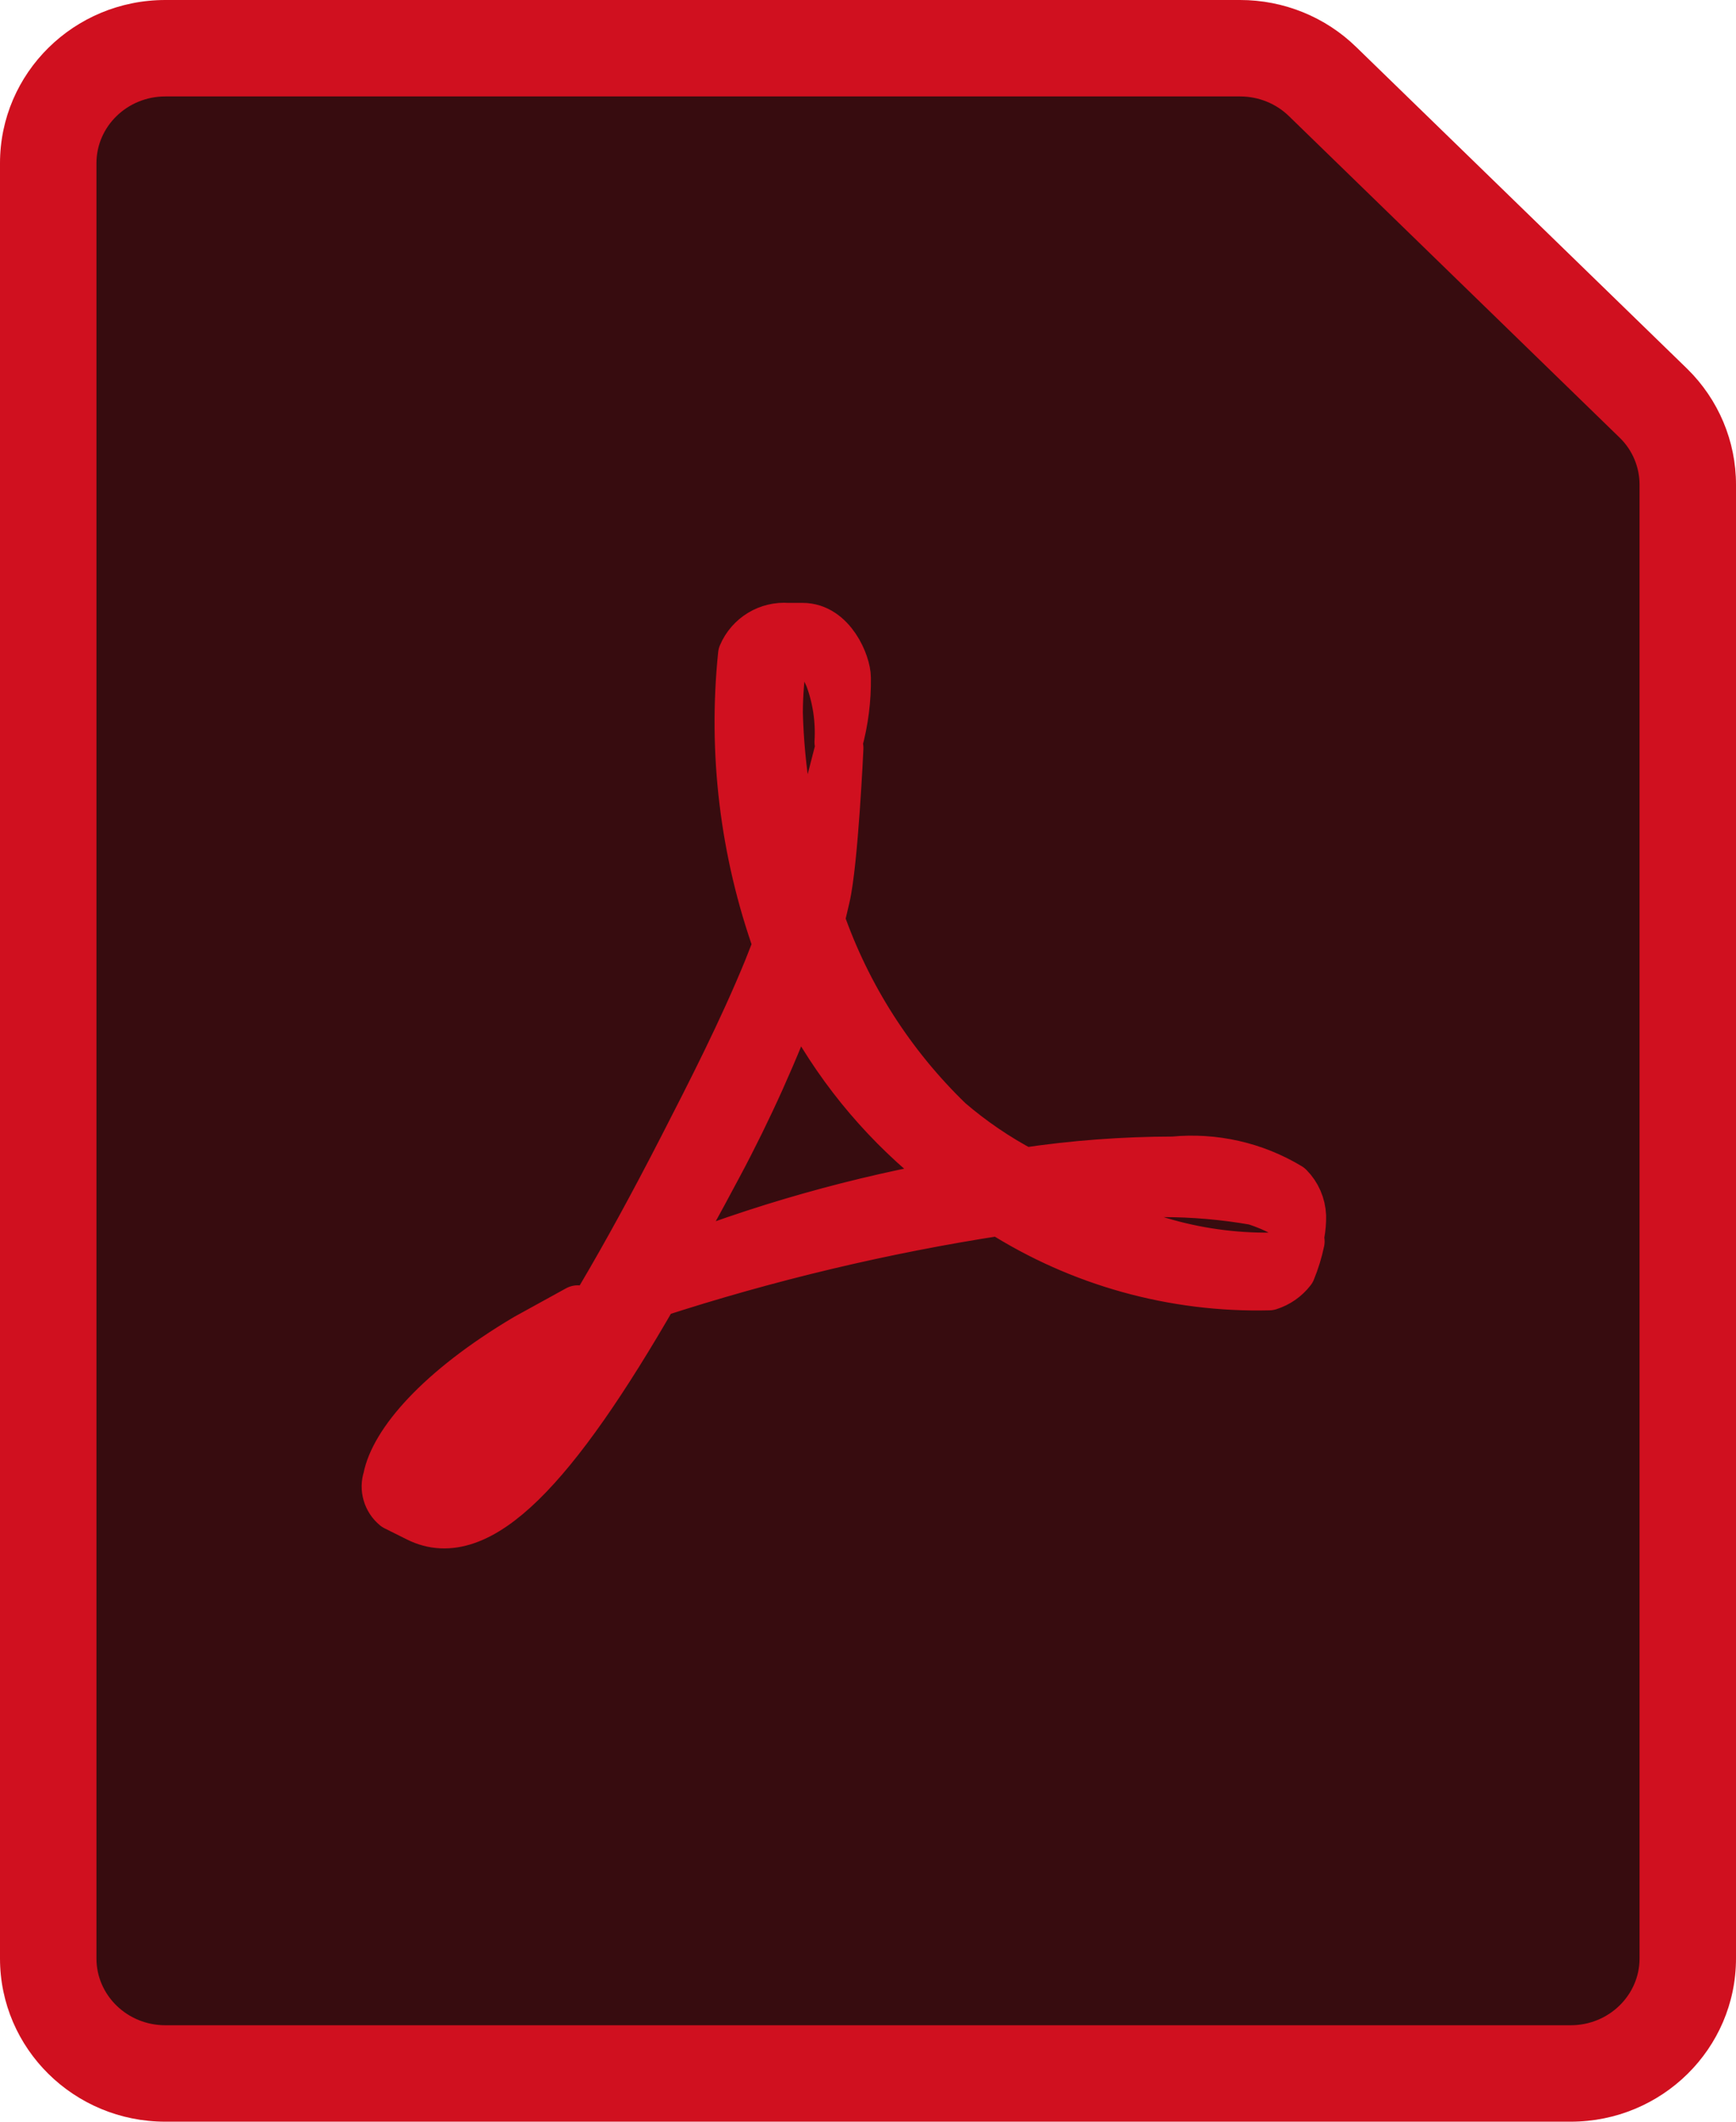 <?xml version="1.0" encoding="UTF-8"?>
<svg width="36px" height="44px" viewBox="0 0 36 44" version="1.1" xmlns="http://www.w3.org/2000/svg" xmlns:xlink="http://www.w3.org/1999/xlink">
    <!-- Generator: Sketch 48.2 (47327) - http://www.bohemiancoding.com/sketch -->
    <title>PDF</title>
    <desc>Created with Sketch.</desc>
    <defs></defs>
    <g id="Bundle-Public-Profile-:-Laptop" stroke="none" stroke-width="1" fill="none" fill-rule="evenodd" transform="translate(-674, -874)">
        <g id="PDF" transform="translate(674, 874)" fill-rule="nonzero">
            <path d="M31.762,43 L4.238,43 C2.45,43 1,41.554 1,39.769 L1,4.231 C1,2.446 2.45,1 4.238,1 L25.286,1 C26.141,0.999 26.961,1.336 27.569,1.937 L34.045,8.302 C34.657,8.909 35.001,9.734 35,10.595 L35,39.769 C35,41.554 33.55,43 31.762,43 Z" id="Shape-Copy" fill="#370C0F"></path>
            <path d="M27,25.217 C26.99,24.99 26.896,24.774 26.736,24.613 C26.014,24.178 25.172,23.988 24.334,24.07 C23.296,24.071 22.26,24.149 21.234,24.303 C20.679,24.011 20.159,23.657 19.684,23.249 C18.481,22.087 17.567,20.659 17.017,19.079 L17.126,18.614 C17.297,17.886 17.405,15.514 17.405,15.514 L16.862,17.622 C16.862,17.793 16.754,17.979 16.692,18.18 C16.362,17.077 16.18,15.936 16.149,14.786 C16.15,14.396 16.181,14.007 16.242,13.623 C16.245,13.424 16.336,13.236 16.49,13.111 C16.707,13.111 16.94,13.484 17.188,14.042 C17.349,14.472 17.418,14.931 17.39,15.39 C17.509,14.956 17.566,14.507 17.56,14.057 C17.56,13.763 17.25,13.003 16.645,13.003 L16.335,13.003 C15.93,12.971 15.549,13.202 15.39,13.577 C15.181,15.61 15.43,17.665 16.118,19.591 L15.917,20.102 C15.39,21.389 14.739,22.66 14.15,23.807 C11.763,28.457 9.903,31.014 8.663,31.185 C9.137,29.854 10.015,28.706 11.174,27.899 C11.329,27.775 11.98,27.155 11.98,27.155 L10.91,27.744 C9.081,28.829 8.167,29.929 8.027,30.658 C7.957,30.87 8.025,31.104 8.198,31.247 L8.663,31.479 C9.934,32.115 11.499,30.441 13.576,26.829 C15.914,26.069 18.308,25.498 20.738,25.124 C22.402,26.183 24.345,26.723 26.318,26.674 C26.502,26.616 26.665,26.502 26.783,26.349 C26.863,26.153 26.926,25.951 26.969,25.744 C26.879,25.866 26.769,25.971 26.643,26.054 C25.078,26.13 23.527,25.73 22.195,24.907 C23.461,24.685 24.757,24.685 26.023,24.907 C26.969,25.217 26.969,25.527 26.969,25.589 C26.992,25.467 27.002,25.342 27,25.217 Z M13.747,26.271 C14.103,25.636 14.491,24.938 14.894,24.179 C15.525,22.999 16.074,21.776 16.537,20.521 C17.165,21.817 18.051,22.972 19.141,23.915 C19.389,24.132 19.653,24.334 19.932,24.52 C17.814,24.884 15.741,25.471 13.747,26.271 Z" id="Shape" stroke="#D0101F" fill="#D0101F" stroke-linecap="round" stroke-linejoin="round"></path>
            <path d="M32.571,42 C33.366,42 34,41.374 34,40.615 L34,10.051 C34,9.687 33.853,9.337 33.594,9.083 L26.732,2.411 C26.464,2.148 26.099,2 25.714,2 L3.429,2 C2.634,2 2,2.626 2,3.385 L2,40.615 C2,41.374 2.634,42 3.429,42 L32.571,42 Z M32.571,44 L3.429,44 C1.535,44 0,42.485 0,40.615 L0,3.385 C0,1.515 1.535,1.07920577e-06 3.429,1.07920577e-06 L25.714,1.07920577e-06 C26.62,-0.001 27.489,0.352 28.131,0.982 L34.989,7.649 C35.637,8.285 36.001,9.15 36,10.052 L36,40.615 C36,42.485 34.465,44 32.571,44 Z" id="Shape-Copy-2" fill="#D0101F"></path>
        </g>
    </g>
</svg>